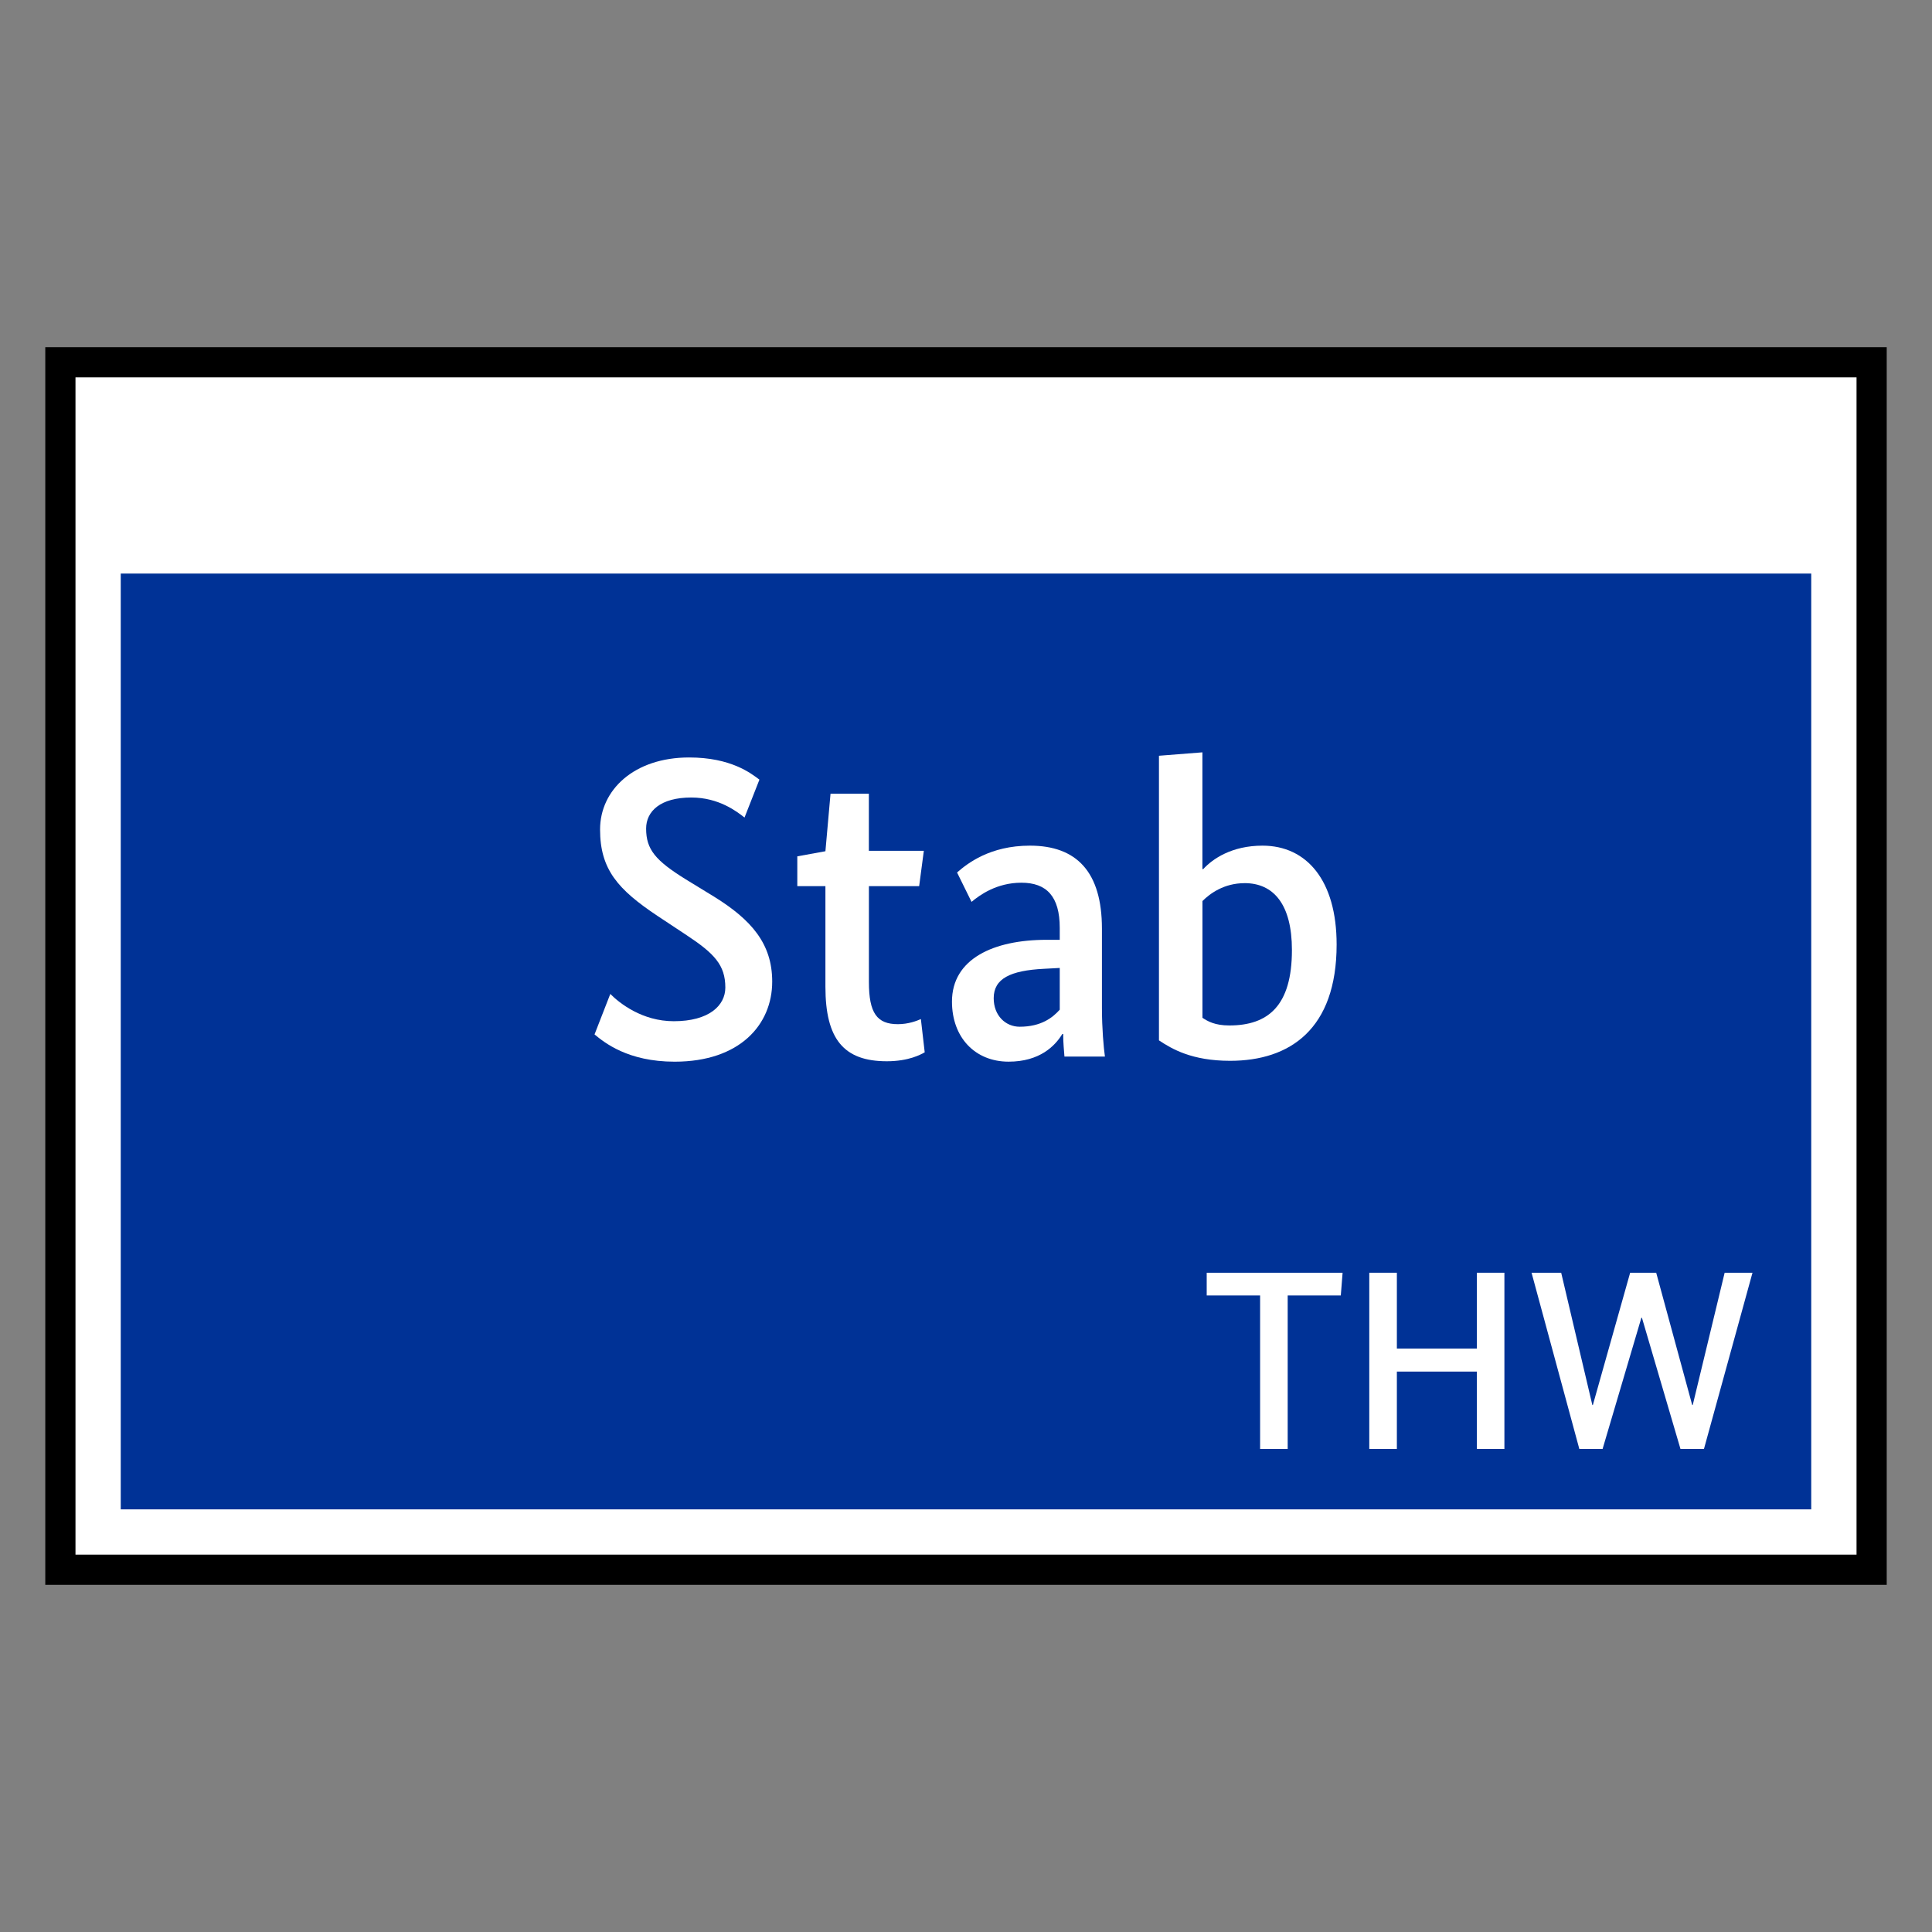 <?xml version="1.0" encoding="UTF-8"?>
<svg xmlns="http://www.w3.org/2000/svg" version="1.1" viewBox="0 0 90.709 90.709">
  <rect x="0" y="0" width="90.709" height="90.709" fill="#808080" stroke="none"/>
  <!-- Generator: Adobe Illustrator 29.1.0, SVG Export Plug-In . SVG Version: 2.1.0 Build 142)  -->
  <g id="Grundfläche">
    <rect x="0" width="90.709" height="90.709" fill="none"/>
  </g>
  <g id="Flächige_Fülung">
    <rect x="2.835" y="17.008" width="85.04" height="56.693" fill="#fff"/>
    <rect x="5.669" y="26.929" width="79.37" height="43.937" fill="#003296"/>
  </g>
  <g id="Takt_Zeichen__x28_umgewandelt_x29_">
    <path d="M88.583,74.409H2.126V16.3h86.457v58.11ZM3.544,72.992h83.622V17.717H3.544v55.276Z"/>
  </g>
  <g id="Takt._Zeichen__x28_Typo_x29_">
    <g>
      <path d="M34.956,38.384c-.36-.28-1.2-.94-2.5-.94-1.44,0-2.12.64-2.12,1.46,0,.98.44,1.5,1.86,2.381l1.34.82c1.74,1.081,2.72,2.201,2.72,3.981,0,2.021-1.52,3.761-4.581,3.761-2.2,0-3.301-.9-3.761-1.28l.74-1.9c.44.44,1.5,1.28,2.981,1.28,1.66,0,2.42-.74,2.42-1.58,0-1.061-.52-1.601-1.82-2.461l-1.36-.9c-1.86-1.24-2.701-2.181-2.701-4.061,0-1.86,1.6-3.381,4.181-3.381,1.96,0,2.901.74,3.301,1.041l-.7,1.78Z" fill="#fff"/>
      <path d="M43.156,41.605h-2.36v4.501c0,1.46.38,1.98,1.36,1.98.5,0,.9-.16,1.08-.24l.18,1.561c-.18.1-.74.42-1.781.42-2.02,0-2.881-1.04-2.881-3.5v-4.721h-1.32v-1.4l1.32-.24.24-2.701h1.8v2.68h2.581l-.22,1.661Z" fill="#fff"/>
      <path d="M49.136,44.125h.62v-.56c0-1.48-.62-2.121-1.801-2.121-1.16,0-1.96.581-2.34.9l-.68-1.38c.48-.42,1.54-1.26,3.421-1.26,2.2,0,3.381,1.24,3.381,3.901v3.721c0,.96.08,1.86.14,2.28h-1.9c-.02-.28-.06-.64-.06-1.06h-.04c-.34.56-1.06,1.3-2.521,1.3-1.58,0-2.66-1.14-2.66-2.82,0-2.001,1.94-2.901,4.441-2.901ZM49.756,47.406v-1.96l-.74.04c-1.58.08-2.361.46-2.361,1.38,0,.82.56,1.34,1.22,1.34,1.02,0,1.56-.439,1.88-.8Z" fill="#fff"/>
      <path d="M57.755,49.806c-1.8,0-2.74-.56-3.341-.96v-13.363l2.04-.16v5.481h.04c.44-.48,1.34-1.1,2.781-1.1,2.08,0,3.481,1.64,3.481,4.641,0,3.98-2.2,5.461-5.001,5.461ZM58.436,41.465c-.96,0-1.62.48-1.98.84v5.481c.24.16.58.36,1.26.36,1.821,0,2.941-.92,2.941-3.541,0-2.141-.86-3.141-2.22-3.141Z" fill="#fff"/>
    </g>
    <g>
      <path d="M62.953,60.823h-2.495v7.208h-1.295v-7.208h-2.507v-1.067h6.38l-.084,1.067Z" fill="#fff"/>
      <path d="M70.633,68.031h-1.295v-3.634h-3.754v3.634h-1.295v-8.275h1.295v3.562h3.754v-3.562h1.295v8.275Z" fill="#fff"/>
      <path d="M80.004,68.031h-1.104l-1.811-6.165h-.024l-1.823,6.165h-1.091l-2.243-8.275h1.391l1.463,6.212h.024l1.751-6.212h1.223l1.691,6.212h.024l1.499-6.212h1.307l-2.279,8.275Z" fill="#fff"/>
    </g>
  </g>
</svg>